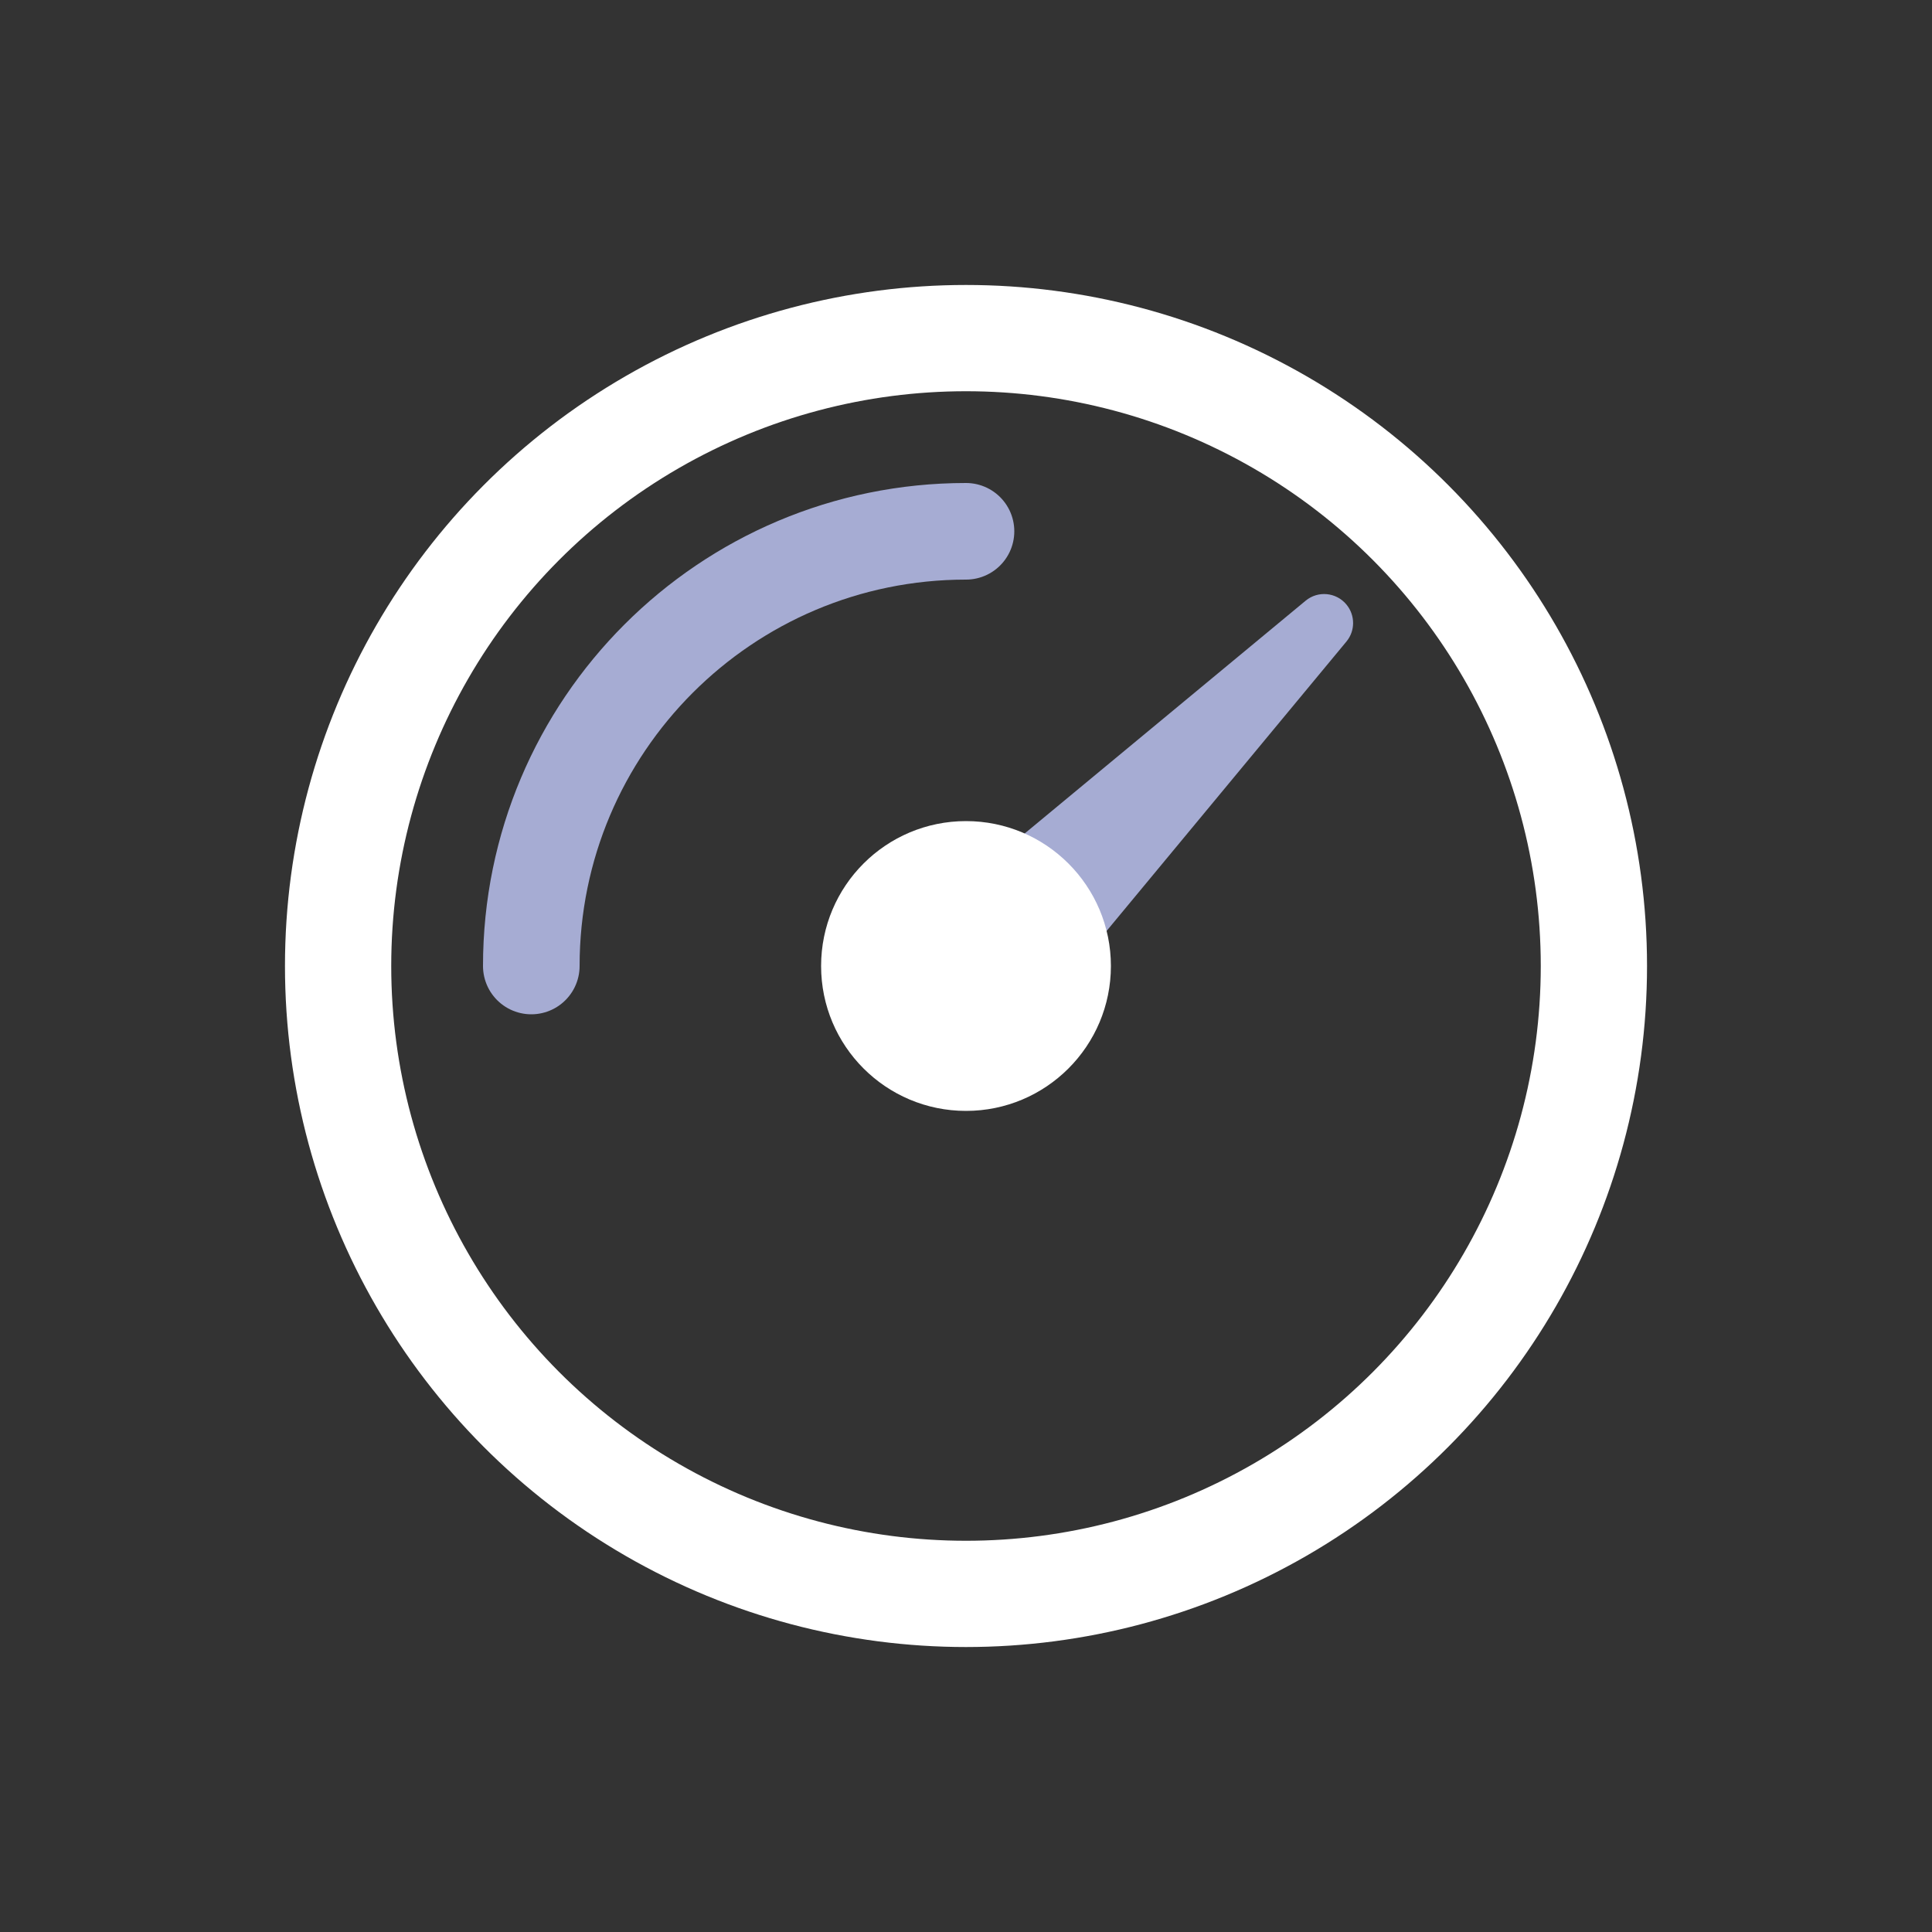 <svg xmlns="http://www.w3.org/2000/svg" width="40" height="40" viewBox="0 0 40 40">
  <rect x="0" y="0" width="40" height="40" fill="#333333" stroke="none"/>
  <g fill="none">
    <circle cx="20" cy="20" r="13" stroke="#FFF" stroke-width="2.2"/>
    <path stroke="#A6ACD3" stroke-linecap="round" stroke-linejoin="round" stroke-width="2" d="M20,11 C15.029,11 11,15.029 11,20"/>
    <path fill="#A6ACD3" d="M26.901,12.382 L27.803,22.01 L24.803,22.01 L25.706,12.382 C25.737,12.053 26.029,11.81 26.359,11.841 C26.646,11.868 26.874,12.095 26.901,12.382 Z" transform="rotate(45 26.303 14.01)"/>
    <circle cx="20" cy="20" r="3" fill="#FFF"/>
  </g>
</svg>

